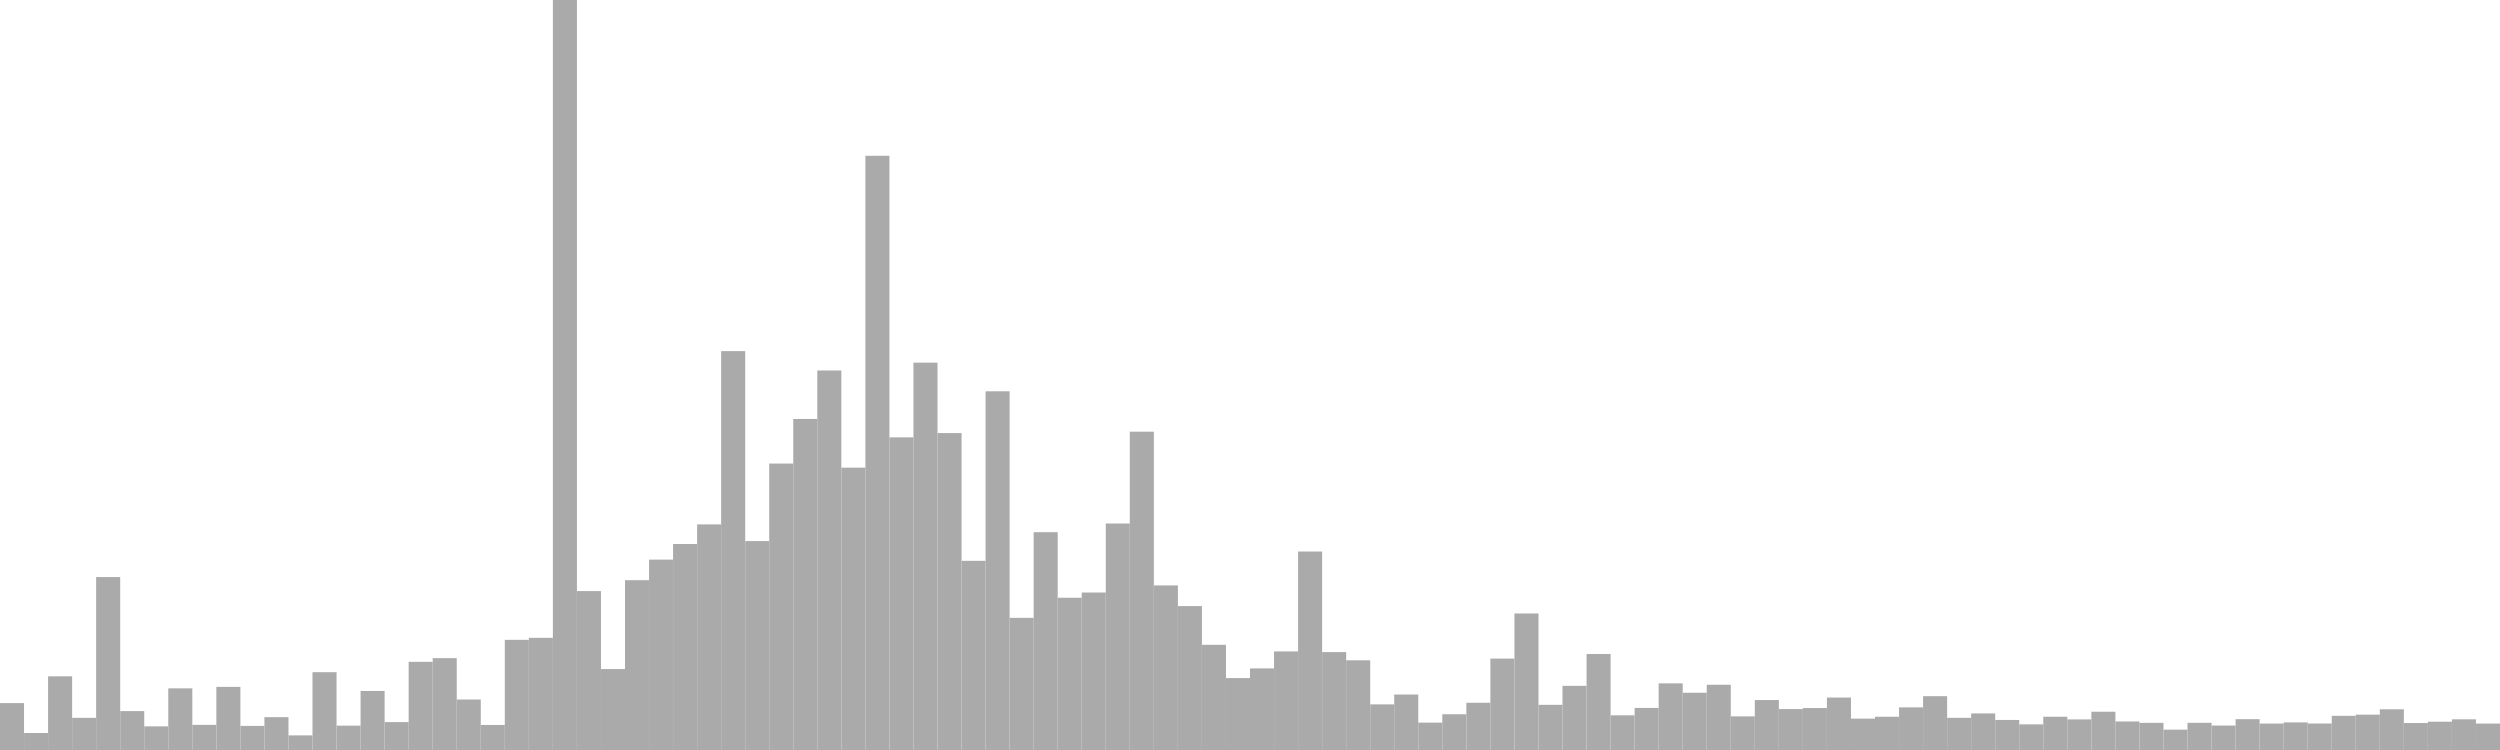 <?xml version="1.0" standalone="no"?>
<svg xmlns:xlink="http://www.w3.org/1999/xlink" xmlns="http://www.w3.org/2000/svg" class="topic-graph" style="width: 100em; height: 30em; text-align: center;"><rect width="0.962em" height="1.876em" x="0em" y="28.124em" fill="#aaa"/><rect width="0.962em" height="0.68em" x="0.962em" y="29.32em" fill="#aaa"/><rect width="0.962em" height="2.947em" x="1.923em" y="27.053em" fill="#aaa"/><rect width="0.962em" height="1.286em" x="2.885em" y="28.714em" fill="#aaa"/><rect width="0.962em" height="6.918em" x="3.846em" y="23.082em" fill="#aaa"/><rect width="0.962em" height="1.556em" x="4.808em" y="28.444em" fill="#aaa"/><rect width="0.962em" height="0.946em" x="5.769em" y="29.054em" fill="#aaa"/><rect width="0.962em" height="2.466em" x="6.731em" y="27.534em" fill="#aaa"/><rect width="0.962em" height="1.005em" x="7.692em" y="28.995em" fill="#aaa"/><rect width="0.962em" height="2.525em" x="8.654em" y="27.475em" fill="#aaa"/><rect width="0.962em" height="0.964em" x="9.615em" y="29.036em" fill="#aaa"/><rect width="0.962em" height="1.314em" x="10.577em" y="28.686em" fill="#aaa"/><rect width="0.962em" height="0.585em" x="11.538em" y="29.415em" fill="#aaa"/><rect width="0.962em" height="3.112em" x="12.5em" y="26.888em" fill="#aaa"/><rect width="0.962em" height="0.974em" x="13.462em" y="29.026em" fill="#aaa"/><rect width="0.962em" height="2.362em" x="14.423em" y="27.638em" fill="#aaa"/><rect width="0.962em" height="1.116em" x="15.385em" y="28.884em" fill="#aaa"/><rect width="0.962em" height="3.527em" x="16.346em" y="26.473em" fill="#aaa"/><rect width="0.962em" height="3.674em" x="17.308em" y="26.326em" fill="#aaa"/><rect width="0.962em" height="2.019em" x="18.269em" y="27.981em" fill="#aaa"/><rect width="0.962em" height="1.002em" x="19.231em" y="28.998em" fill="#aaa"/><rect width="0.962em" height="4.406em" x="20.192em" y="25.594em" fill="#aaa"/><rect width="0.962em" height="4.487em" x="21.154em" y="25.513em" fill="#aaa"/><rect width="0.962em" height="30em" x="22.115em" y="0em" fill="#aaa"/><rect width="0.962em" height="6.357em" x="23.077em" y="23.643em" fill="#aaa"/><rect width="0.962em" height="3.237em" x="24.038em" y="26.763em" fill="#aaa"/><rect width="0.962em" height="6.793em" x="25em" y="23.207em" fill="#aaa"/><rect width="0.962em" height="7.615em" x="25.962em" y="22.385em" fill="#aaa"/><rect width="0.962em" height="8.24em" x="26.923em" y="21.76em" fill="#aaa"/><rect width="0.962em" height="9.024em" x="27.885em" y="20.976em" fill="#aaa"/><rect width="0.962em" height="15.955em" x="28.846em" y="14.045em" fill="#aaa"/><rect width="0.962em" height="8.357em" x="29.808em" y="21.643em" fill="#aaa"/><rect width="0.962em" height="11.458em" x="30.769em" y="18.542em" fill="#aaa"/><rect width="0.962em" height="13.242em" x="31.731em" y="16.758em" fill="#aaa"/><rect width="0.962em" height="15.18em" x="32.692em" y="14.82em" fill="#aaa"/><rect width="0.962em" height="11.294em" x="33.654em" y="18.706em" fill="#aaa"/><rect width="0.962em" height="23.769em" x="34.615em" y="6.231em" fill="#aaa"/><rect width="0.962em" height="12.506em" x="35.577em" y="17.494em" fill="#aaa"/><rect width="0.962em" height="15.494em" x="36.538em" y="14.506em" fill="#aaa"/><rect width="0.962em" height="12.677em" x="37.5em" y="17.323em" fill="#aaa"/><rect width="0.962em" height="7.567em" x="38.462em" y="22.433em" fill="#aaa"/><rect width="0.962em" height="14.348em" x="39.423em" y="15.652em" fill="#aaa"/><rect width="0.962em" height="5.286em" x="40.385em" y="24.714em" fill="#aaa"/><rect width="0.962em" height="8.713em" x="41.346em" y="21.287em" fill="#aaa"/><rect width="0.962em" height="6.09em" x="42.308em" y="23.91em" fill="#aaa"/><rect width="0.962em" height="6.299em" x="43.269em" y="23.701em" fill="#aaa"/><rect width="0.962em" height="9.059em" x="44.231em" y="20.941em" fill="#aaa"/><rect width="0.962em" height="12.733em" x="45.192em" y="17.267em" fill="#aaa"/><rect width="0.962em" height="6.584em" x="46.154em" y="23.416em" fill="#aaa"/><rect width="0.962em" height="5.757em" x="47.115em" y="24.243em" fill="#aaa"/><rect width="0.962em" height="4.208em" x="48.077em" y="25.792em" fill="#aaa"/><rect width="0.962em" height="2.877em" x="49.038em" y="27.123em" fill="#aaa"/><rect width="0.962em" height="3.264em" x="50em" y="26.736em" fill="#aaa"/><rect width="0.962em" height="3.943em" x="50.962em" y="26.057em" fill="#aaa"/><rect width="0.962em" height="7.939em" x="51.923em" y="22.061em" fill="#aaa"/><rect width="0.962em" height="3.916em" x="52.885em" y="26.084em" fill="#aaa"/><rect width="0.962em" height="3.588em" x="53.846em" y="26.412em" fill="#aaa"/><rect width="0.962em" height="1.825em" x="54.808em" y="28.175em" fill="#aaa"/><rect width="0.962em" height="2.219em" x="55.769em" y="27.781em" fill="#aaa"/><rect width="0.962em" height="1.095em" x="56.731em" y="28.905em" fill="#aaa"/><rect width="0.962em" height="1.43em" x="57.692em" y="28.57em" fill="#aaa"/><rect width="0.962em" height="1.89em" x="58.654em" y="28.11em" fill="#aaa"/><rect width="0.962em" height="3.656em" x="59.615em" y="26.344em" fill="#aaa"/><rect width="0.962em" height="5.461em" x="60.577em" y="24.539em" fill="#aaa"/><rect width="0.962em" height="1.807em" x="61.538em" y="28.193em" fill="#aaa"/><rect width="0.962em" height="2.566em" x="62.5em" y="27.434em" fill="#aaa"/><rect width="0.962em" height="3.84em" x="63.462em" y="26.16em" fill="#aaa"/><rect width="0.962em" height="1.387em" x="64.423em" y="28.613em" fill="#aaa"/><rect width="0.962em" height="1.683em" x="65.385em" y="28.317em" fill="#aaa"/><rect width="0.962em" height="2.666em" x="66.346em" y="27.334em" fill="#aaa"/><rect width="0.962em" height="2.291em" x="67.308em" y="27.709em" fill="#aaa"/><rect width="0.962em" height="2.61em" x="68.269em" y="27.39em" fill="#aaa"/><rect width="0.962em" height="1.345em" x="69.231em" y="28.655em" fill="#aaa"/><rect width="0.962em" height="1.998em" x="70.192em" y="28.002em" fill="#aaa"/><rect width="0.962em" height="1.637em" x="71.154em" y="28.363em" fill="#aaa"/><rect width="0.962em" height="1.678em" x="72.115em" y="28.322em" fill="#aaa"/><rect width="0.962em" height="2.098em" x="73.077em" y="27.902em" fill="#aaa"/><rect width="0.962em" height="1.255em" x="74.038em" y="28.745em" fill="#aaa"/><rect width="0.962em" height="1.33em" x="75em" y="28.67em" fill="#aaa"/><rect width="0.962em" height="1.705em" x="75.962em" y="28.295em" fill="#aaa"/><rect width="0.962em" height="2.153em" x="76.923em" y="27.847em" fill="#aaa"/><rect width="0.962em" height="1.287em" x="77.885em" y="28.713em" fill="#aaa"/><rect width="0.962em" height="1.463em" x="78.846em" y="28.537em" fill="#aaa"/><rect width="0.962em" height="1.202em" x="79.808em" y="28.798em" fill="#aaa"/><rect width="0.962em" height="1.026em" x="80.769em" y="28.974em" fill="#aaa"/><rect width="0.962em" height="1.331em" x="81.731em" y="28.669em" fill="#aaa"/><rect width="0.962em" height="1.224em" x="82.692em" y="28.776em" fill="#aaa"/><rect width="0.962em" height="1.531em" x="83.654em" y="28.469em" fill="#aaa"/><rect width="0.962em" height="1.141em" x="84.615em" y="28.859em" fill="#aaa"/><rect width="0.962em" height="1.086em" x="85.577em" y="28.914em" fill="#aaa"/><rect width="0.962em" height="0.814em" x="86.538em" y="29.186em" fill="#aaa"/><rect width="0.962em" height="1.088em" x="87.5em" y="28.912em" fill="#aaa"/><rect width="0.962em" height="0.978em" x="88.462em" y="29.022em" fill="#aaa"/><rect width="0.962em" height="1.233em" x="89.423em" y="28.767em" fill="#aaa"/><rect width="0.962em" height="1.057em" x="90.385em" y="28.943em" fill="#aaa"/><rect width="0.962em" height="1.104em" x="91.346em" y="28.896em" fill="#aaa"/><rect width="0.962em" height="1.059em" x="92.308em" y="28.941em" fill="#aaa"/><rect width="0.962em" height="1.367em" x="93.269em" y="28.633em" fill="#aaa"/><rect width="0.962em" height="1.413em" x="94.231em" y="28.587em" fill="#aaa"/><rect width="0.962em" height="1.628em" x="95.192em" y="28.372em" fill="#aaa"/><rect width="0.962em" height="1.078em" x="96.154em" y="28.922em" fill="#aaa"/><rect width="0.962em" height="1.132em" x="97.115em" y="28.868em" fill="#aaa"/><rect width="0.962em" height="1.227em" x="98.077em" y="28.773em" fill="#aaa"/><rect width="0.962em" height="1.057em" x="99.038em" y="28.943em" fill="#aaa"/></svg>